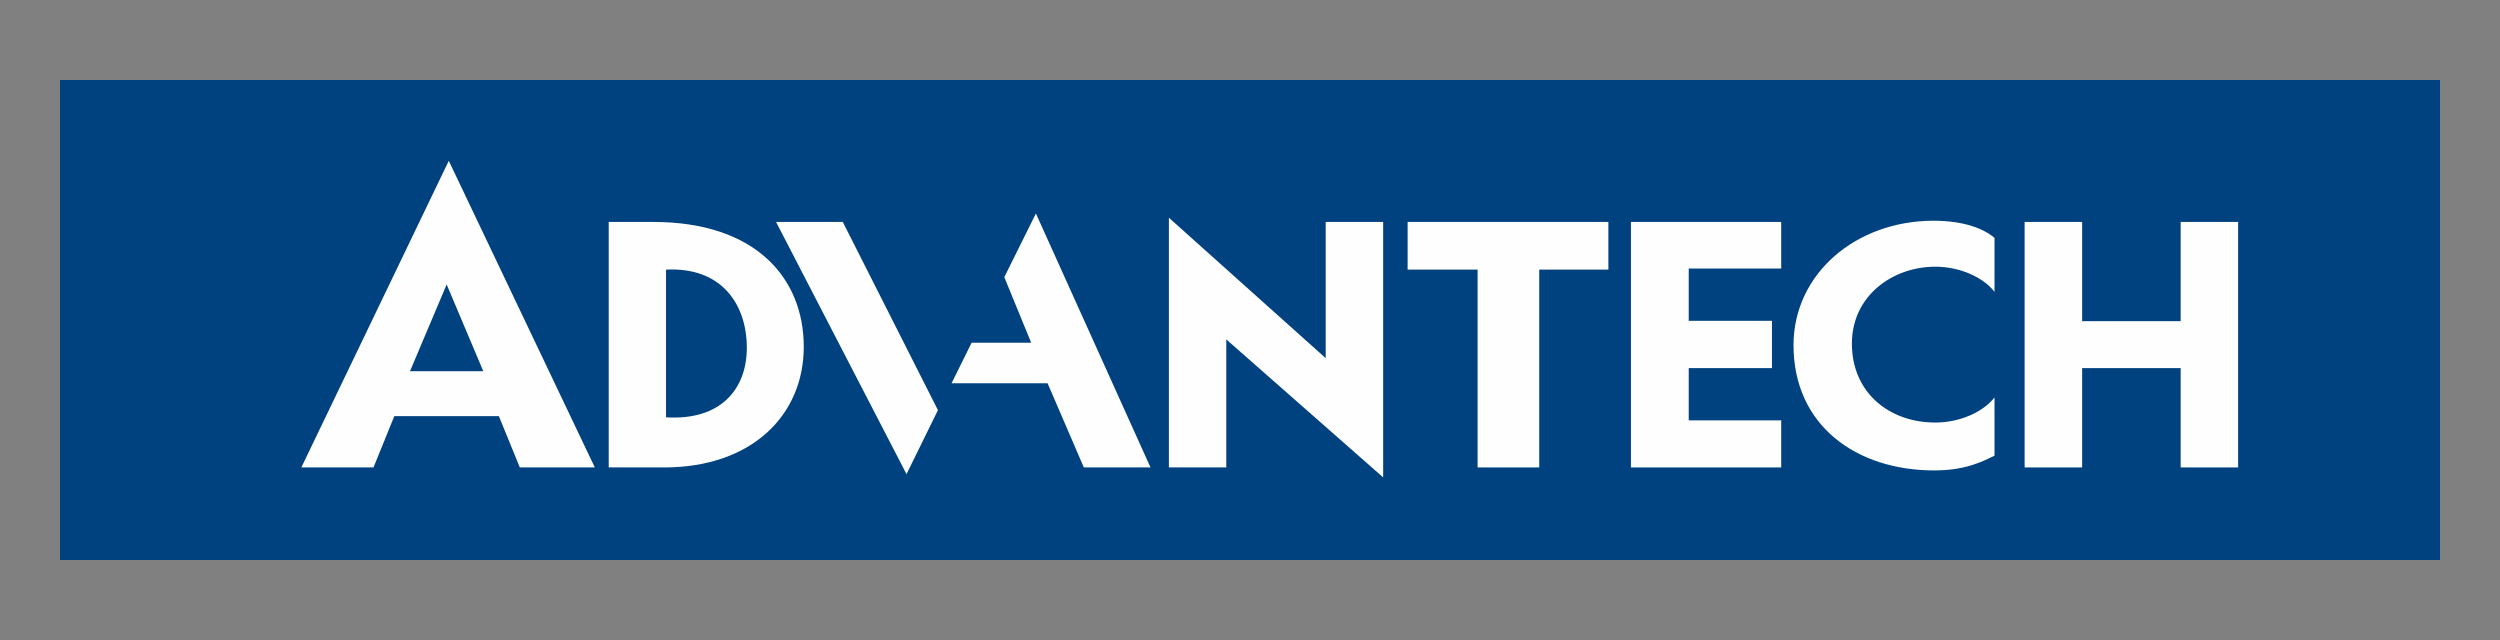 <?xml version="1.0" encoding="UTF-8"?>
<svg width="125px" height="32px" viewBox="0 0 125 32" version="1.1" xmlns="http://www.w3.org/2000/svg" xmlns:xlink="http://www.w3.org/1999/xlink">
    <rect x="0" y="0" width="125" height="32" fill="#808080" stroke="none"/>
    <!-- Generator: Sketch 46.2 (44496) - http://www.bohemiancoding.com/sketch -->
    <title>image_banner_logo</title>
    <desc>Created with Sketch.</desc>
    <defs></defs>
    <g id="Banner" stroke="none" stroke-width="1" fill="none" fill-rule="evenodd">
        <g id="image_banner_logo">
            <g id="Page-1" transform="translate(3, 4)">
                <polygon id="Fill-1" fill="#004280" points="0 24 119 24 119 0 0 0"></polygon>
                <g id="Group-20" transform="translate(12, 4)" fill="#FEFEFE">
                    <path d="M18.302,12.866 L18.302,5.482 C21.09,5.337 22.341,7.23 22.341,9.389 C22.341,11.456 21.032,13.036 18.302,12.866 L18.302,12.866 Z M15.436,3.097 L15.436,15.371 L18.214,15.371 C22.589,15.371 25.188,12.758 25.188,9.34 C25.188,5.917 22.801,3.097 17.659,3.097 L15.436,3.097 Z" id="Fill-2"></path>
                    <polygon id="Fill-4" points="54.158 3.097 51.285 3.097 51.285 9.909 43.445 2.887 43.445 15.371 46.314 15.371 46.314 8.97 54.158 15.87"></polygon>
                    <polygon id="Fill-6" points="55.381 5.48 58.88 5.48 58.88 15.371 61.962 15.371 61.962 5.48 65.419 5.48 65.419 3.097 55.381 3.097"></polygon>
                    <polygon id="Fill-8" points="66.546 15.371 66.546 3.097 74.06 3.097 74.06 5.427 69.436 5.427 69.436 8.041 73.598 8.041 73.598 10.405 69.436 10.405 69.436 13.018 74.06 13.018 74.06 15.371"></polygon>
                    <polygon id="Fill-10" points="94.033 3.097 94.033 8.058 89.107 8.058 89.107 3.097 86.231 3.097 86.231 15.371 89.107 15.371 89.107 10.405 94.033 10.405 94.033 15.371 96.906 15.371 96.906 3.097"></polygon>
                    <polygon id="Fill-12" points="23.802 3.097 30.326 15.707 31.897 12.507 27.139 3.097"></polygon>
                    <polygon id="Fill-14" points="36.795 2.673 35.215 5.858 36.559 9.136 33.58 9.136 32.578 11.164 37.379 11.164 39.191 15.371 42.525 15.371"></polygon>
                    <path d="M74.676,9.259 C74.676,13.283 77.825,15.521 81.709,15.521 C83.242,15.521 84.09,15.097 84.726,14.782 L84.726,11.872 C84.137,12.625 82.958,13.127 81.766,13.127 C79.44,13.127 77.595,11.614 77.595,9.184 C77.595,6.779 79.641,5.335 81.766,5.335 C82.958,5.335 84.137,5.838 84.726,6.591 L84.726,3.894 C84.182,3.433 83.204,3.037 81.675,3.037 C77.795,3.037 74.676,5.689 74.676,9.259" id="Fill-16"></path>
                    <path d="M14.741,15.371 L7.439,0.04 L0.067,15.371 L3.675,15.371 L4.716,12.806 L9.943,12.806 L10.991,15.371 L14.741,15.371 Z M5.5,10.56 L7.333,6.224 L9.164,10.56 L5.5,10.56 Z" id="Fill-18"></path>
                </g>
            </g>
        </g>
    </g>
</svg>